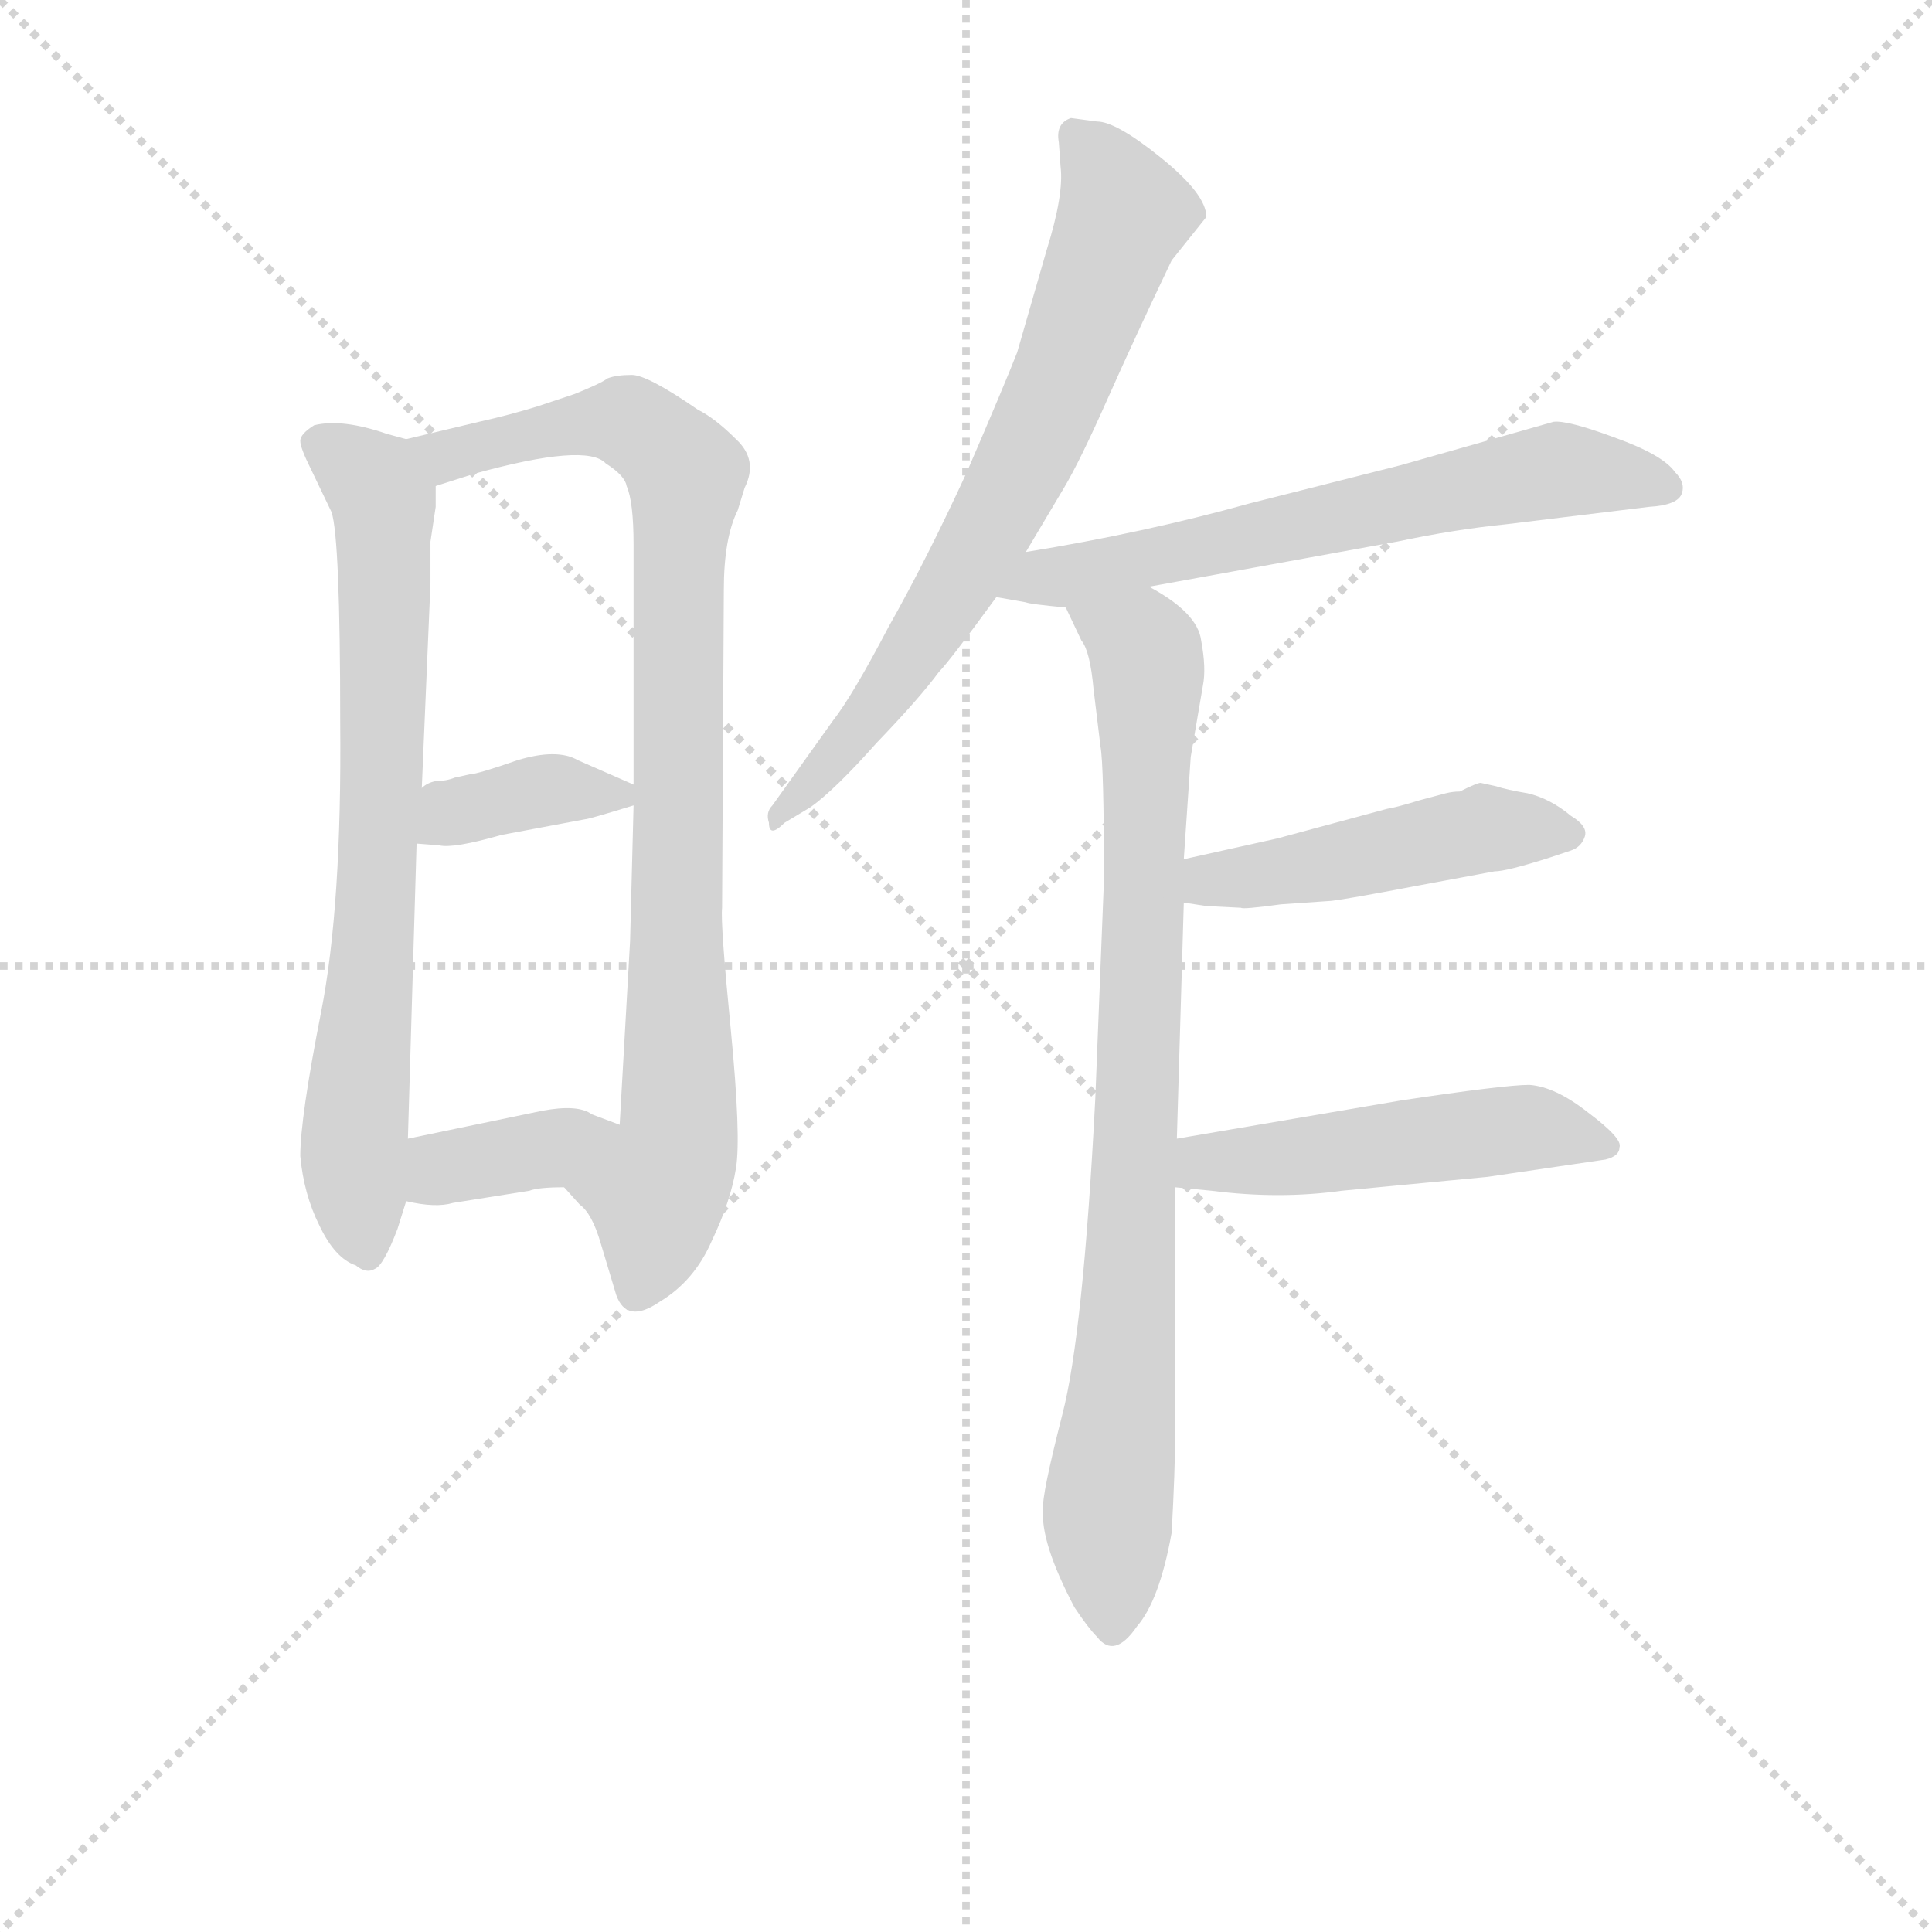 <svg version="1.1" viewBox="0 0 1024 1024" xmlns="http://www.w3.org/2000/svg">
  <g stroke="lightgray" stroke-dasharray="1,1" stroke-width="1" transform="scale(4, 4)">
    <line x1="0" y1="0" x2="256" y2="256"></line>
    <line x1="256" y1="0" x2="0" y2="256"></line>
    <line x1="128" y1="0" x2="128" y2="256"></line>
    <line x1="0" y1="128" x2="256" y2="128"></line>
  </g>
<g transform="scale(0.92, -0.92) translate(60, -900)">
   <style type="text/css">
    @keyframes keyframes0 {
      from {
       stroke: blue;
       stroke-dashoffset: 742;
       stroke-width: 128;
       }
       71% {
       animation-timing-function: step-end;
       stroke: blue;
       stroke-dashoffset: 0;
       stroke-width: 128;
       }
       to {
       stroke: black;
       stroke-width: 1024;
       }
       }
       #make-me-a-hanzi-animation-0 {
         animation: keyframes0 0.854s both;
         animation-delay: 0s;
         animation-timing-function: linear;
       }
    @keyframes keyframes1 {
      from {
       stroke: blue;
       stroke-dashoffset: 895;
       stroke-width: 128;
       }
       74% {
       animation-timing-function: step-end;
       stroke: blue;
       stroke-dashoffset: 0;
       stroke-width: 128;
       }
       to {
       stroke: black;
       stroke-width: 1024;
       }
       }
       #make-me-a-hanzi-animation-1 {
         animation: keyframes1 0.978s both;
         animation-delay: 0.854s;
         animation-timing-function: linear;
       }
    @keyframes keyframes2 {
      from {
       stroke: blue;
       stroke-dashoffset: 372;
       stroke-width: 128;
       }
       55% {
       animation-timing-function: step-end;
       stroke: blue;
       stroke-dashoffset: 0;
       stroke-width: 128;
       }
       to {
       stroke: black;
       stroke-width: 1024;
       }
       }
       #make-me-a-hanzi-animation-2 {
         animation: keyframes2 0.553s both;
         animation-delay: 1.832s;
         animation-timing-function: linear;
       }
    @keyframes keyframes3 {
      from {
       stroke: blue;
       stroke-dashoffset: 371;
       stroke-width: 128;
       }
       55% {
       animation-timing-function: step-end;
       stroke: blue;
       stroke-dashoffset: 0;
       stroke-width: 128;
       }
       to {
       stroke: black;
       stroke-width: 1024;
       }
       }
       #make-me-a-hanzi-animation-3 {
         animation: keyframes3 0.552s both;
         animation-delay: 2.385s;
         animation-timing-function: linear;
       }
    @keyframes keyframes4 {
      from {
       stroke: blue;
       stroke-dashoffset: 710;
       stroke-width: 128;
       }
       70% {
       animation-timing-function: step-end;
       stroke: blue;
       stroke-dashoffset: 0;
       stroke-width: 128;
       }
       to {
       stroke: black;
       stroke-width: 1024;
       }
       }
       #make-me-a-hanzi-animation-4 {
         animation: keyframes4 0.828s both;
         animation-delay: 2.937s;
         animation-timing-function: linear;
       }
    @keyframes keyframes5 {
      from {
       stroke: blue;
       stroke-dashoffset: 645;
       stroke-width: 128;
       }
       68% {
       animation-timing-function: step-end;
       stroke: blue;
       stroke-dashoffset: 0;
       stroke-width: 128;
       }
       to {
       stroke: black;
       stroke-width: 1024;
       }
       }
       #make-me-a-hanzi-animation-5 {
         animation: keyframes5 0.775s both;
         animation-delay: 3.765s;
         animation-timing-function: linear;
       }
    @keyframes keyframes6 {
      from {
       stroke: blue;
       stroke-dashoffset: 862;
       stroke-width: 128;
       }
       74% {
       animation-timing-function: step-end;
       stroke: blue;
       stroke-dashoffset: 0;
       stroke-width: 128;
       }
       to {
       stroke: black;
       stroke-width: 1024;
       }
       }
       #make-me-a-hanzi-animation-6 {
         animation: keyframes6 0.951s both;
         animation-delay: 4.54s;
         animation-timing-function: linear;
       }
    @keyframes keyframes7 {
      from {
       stroke: blue;
       stroke-dashoffset: 475;
       stroke-width: 128;
       }
       61% {
       animation-timing-function: step-end;
       stroke: blue;
       stroke-dashoffset: 0;
       stroke-width: 128;
       }
       to {
       stroke: black;
       stroke-width: 1024;
       }
       }
       #make-me-a-hanzi-animation-7 {
         animation: keyframes7 0.637s both;
         animation-delay: 5.491s;
         animation-timing-function: linear;
       }
    @keyframes keyframes8 {
      from {
       stroke: blue;
       stroke-dashoffset: 502;
       stroke-width: 128;
       }
       62% {
       animation-timing-function: step-end;
       stroke: blue;
       stroke-dashoffset: 0;
       stroke-width: 128;
       }
       to {
       stroke: black;
       stroke-width: 1024;
       }
       }
       #make-me-a-hanzi-animation-8 {
         animation: keyframes8 0.659s both;
         animation-delay: 6.128s;
         animation-timing-function: linear;
       }
</style>
<path d="M 174.0 647.0 L 163.0 650.0 Q 137.0 659.0 121.0 655.0 Q 113.0 650.0 113.0 646.0 Q 113.0 642.0 119.0 630.0 L 131.0 605.0 Q 136.0 590.0 136.0 484.0 Q 137.0 378.0 125.0 317.0 Q 113.0 256.0 113.0 234.0 Q 115.0 212.0 124.0 194.0 Q 133.0 175.0 145.0 171.0 Q 151.0 166.0 156.0 169.0 Q 161.0 171.0 169.0 192.0 L 174.0 208.0 L 175.0 244.0 L 180.0 414.0 L 183.0 446.0 L 188.0 564.0 L 188.0 588.0 L 191.0 608.0 L 191.0 620.0 C 192.0 642.0 192.0 642.0 174.0 647.0 Z" fill="lightgray"></path> 
<path d="M 265.0 216.0 L 274.0 206.0 Q 281.0 201.0 286.0 184.0 L 295.0 154.0 Q 301.0 137.0 320.0 150.0 Q 340.0 162.0 350.0 185.0 Q 361.0 208.0 364.0 227.0 Q 367.0 245.0 361.0 307.0 Q 355.0 368.0 356.0 377.0 L 357.0 560.0 Q 357.0 590.0 365.0 606.0 L 369.0 619.0 Q 377.0 635.0 364.0 647.0 Q 352.0 659.0 342.0 664.0 Q 313.0 684.0 304.0 684.0 Q 295.0 684.0 290.0 682.0 Q 286.0 679.0 271.0 673.0 L 250.0 666.0 Q 234.0 661.0 216.0 657.0 L 174.0 647.0 C 145.0 640.0 162.0 611.0 191.0 620.0 L 213.0 627.0 Q 278.0 645.0 289.0 633.0 Q 300.0 626.0 301.0 620.0 Q 305.0 611.0 305.0 586.0 L 305.0 448.0 L 305.0 436.0 L 303.0 358.0 L 297.0 252.0 C 295.0 222.0 245.0 238.0 265.0 216.0 Z" fill="lightgray"></path> 
<path d="M 180.0 414.0 L 193.0 413.0 Q 201.0 411.0 229.0 419.0 L 277.0 428.0 Q 279.0 428.0 305.0 436.0 C 321.0 441.0 321.0 441.0 305.0 448.0 L 273.0 462.0 Q 261.0 469.0 238.0 462.0 Q 215.0 454.0 211.0 454.0 L 202.0 452.0 Q 197.0 450.0 191.0 450.0 Q 186.0 449.0 183.0 446.0 C 158.0 429.0 150.0 416.0 180.0 414.0 Z" fill="lightgray"></path> 
<path d="M 174.0 208.0 Q 191.0 204.0 201.0 207.0 L 245.0 214.0 Q 250.0 216.0 265.0 216.0 C 295.0 216.0 325.0 241.0 297.0 252.0 L 281.0 258.0 Q 273.0 264.0 252.0 260.0 L 175.0 244.0 C 146.0 238.0 145.0 214.0 174.0 208.0 Z" fill="lightgray"></path> 
<path d="M 572.0 830.0 L 557.0 832.0 Q 548.0 829.0 550.0 818.0 L 551.0 804.0 Q 553.0 788.0 543.0 756.0 L 526.0 697.0 Q 519.0 679.0 497.0 628.0 Q 474.0 578.0 452.0 539.0 Q 431.0 499.0 420.0 485.0 L 385.0 436.0 Q 381.0 432.0 383.0 426.0 Q 383.0 417.0 392.0 426.0 L 407.0 435.0 Q 421.0 445.0 445.0 472.0 Q 470.0 498.0 481.0 513.0 Q 487.0 519.0 514.0 556.0 L 531.0 582.0 L 553.0 619.0 Q 562.0 634.0 578.0 670.0 Q 594.0 706.0 615.0 750.0 L 635.0 775.0 Q 635.0 788.0 609.0 809.0 Q 583.0 830.0 572.0 830.0 Z" fill="lightgray"></path> 
<path d="M 514.0 556.0 L 531.0 553.0 Q 533.0 552.0 554.0 550.0 L 602.0 562.0 L 745.0 588.0 Q 778.0 595.0 808.0 598.0 L 890.0 608.0 Q 907.0 609.0 909.0 616.0 Q 911.0 622.0 905.0 628.0 Q 898.0 638.0 870.0 648.0 Q 843.0 658.0 835.0 657.0 L 747.0 632.0 L 660.0 610.0 Q 599.0 593.0 531.0 582.0 C 501.0 577.0 484.0 561.0 514.0 556.0 Z" fill="lightgray"></path> 
<path d="M 554.0 550.0 L 563.0 531.0 Q 568.0 525.0 570.0 503.0 L 574.0 470.0 Q 576.0 459.0 576.0 393.0 L 571.0 267.0 Q 564.0 131.0 552.0 85.0 Q 540.0 38.0 541.0 31.0 Q 539.0 12.0 559.0 -26.0 Q 567.0 -38.0 572.0 -43.0 Q 582.0 -56.0 595.0 -37.0 Q 608.0 -22.0 615.0 17.0 Q 617.0 53.0 617.0 74.0 L 617.0 216.0 L 618.0 244.0 L 622.0 380.0 L 622.0 405.0 L 626.0 464.0 L 633.0 505.0 Q 635.0 515.0 632.0 531.0 Q 630.0 547.0 602.0 562.0 C 577.0 578.0 541.0 577.0 554.0 550.0 Z" fill="lightgray"></path> 
<path d="M 622.0 380.0 L 635.0 378.0 L 655.0 377.0 Q 656.0 376.0 678.0 379.0 L 707.0 381.0 Q 716.0 382.0 758.0 390.0 L 801.0 398.0 Q 808.0 398.0 833.0 406.0 L 845.0 410.0 Q 851.0 412.0 853.0 418.0 Q 855.0 424.0 845.0 430.0 Q 833.0 440.0 820.0 443.0 Q 808.0 445.0 802.0 447.0 L 793.0 449.0 Q 791.0 449.0 781.0 444.0 Q 777.0 444.0 773.0 443.0 L 758.0 439.0 Q 745.0 435.0 739.0 434.0 L 676.0 417.0 L 622.0 405.0 C 593.0 398.0 592.0 385.0 622.0 380.0 Z" fill="lightgray"></path> 
<path d="M 617.0 216.0 L 638.0 214.0 Q 677.0 209.0 713.0 214.0 L 797.0 222.0 L 865.0 232.0 Q 873.0 234.0 873.0 239.0 Q 875.0 244.0 855.0 259.0 Q 836.0 274.0 821.0 275.0 Q 807.0 275.0 747.0 266.0 L 618.0 244.0 C 588.0 239.0 587.0 219.0 617.0 216.0 Z" fill="lightgray"></path> 
      <clipPath id="make-me-a-hanzi-clip-0">
      <path d="M 174.0 647.0 L 163.0 650.0 Q 137.0 659.0 121.0 655.0 Q 113.0 650.0 113.0 646.0 Q 113.0 642.0 119.0 630.0 L 131.0 605.0 Q 136.0 590.0 136.0 484.0 Q 137.0 378.0 125.0 317.0 Q 113.0 256.0 113.0 234.0 Q 115.0 212.0 124.0 194.0 Q 133.0 175.0 145.0 171.0 Q 151.0 166.0 156.0 169.0 Q 161.0 171.0 169.0 192.0 L 174.0 208.0 L 175.0 244.0 L 180.0 414.0 L 183.0 446.0 L 188.0 564.0 L 188.0 588.0 L 191.0 608.0 L 191.0 620.0 C 192.0 642.0 192.0 642.0 174.0 647.0 Z" fill="lightgray"></path>
      </clipPath>
      <path clip-path="url(#make-me-a-hanzi-clip-0)" d="M 123.0 645.0 L 148.0 629.0 L 161.0 612.0 L 159.0 432.0 L 144.0 245.0 L 152.0 178.0 " fill="none" id="make-me-a-hanzi-animation-0" stroke-dasharray="614 1228" stroke-linecap="round"></path>

      <clipPath id="make-me-a-hanzi-clip-1">
      <path d="M 265.0 216.0 L 274.0 206.0 Q 281.0 201.0 286.0 184.0 L 295.0 154.0 Q 301.0 137.0 320.0 150.0 Q 340.0 162.0 350.0 185.0 Q 361.0 208.0 364.0 227.0 Q 367.0 245.0 361.0 307.0 Q 355.0 368.0 356.0 377.0 L 357.0 560.0 Q 357.0 590.0 365.0 606.0 L 369.0 619.0 Q 377.0 635.0 364.0 647.0 Q 352.0 659.0 342.0 664.0 Q 313.0 684.0 304.0 684.0 Q 295.0 684.0 290.0 682.0 Q 286.0 679.0 271.0 673.0 L 250.0 666.0 Q 234.0 661.0 216.0 657.0 L 174.0 647.0 C 145.0 640.0 162.0 611.0 191.0 620.0 L 213.0 627.0 Q 278.0 645.0 289.0 633.0 Q 300.0 626.0 301.0 620.0 Q 305.0 611.0 305.0 586.0 L 305.0 448.0 L 305.0 436.0 L 303.0 358.0 L 297.0 252.0 C 295.0 222.0 245.0 238.0 265.0 216.0 Z" fill="lightgray"></path>
      </clipPath>
      <path clip-path="url(#make-me-a-hanzi-clip-1)" d="M 182.0 643.0 L 222.0 641.0 L 301.0 657.0 L 319.0 647.0 L 335.0 627.0 L 330.0 548.0 L 331.0 249.0 L 318.0 214.0 L 308.0 158.0 " fill="none" id="make-me-a-hanzi-animation-1" stroke-dasharray="767 1534" stroke-linecap="round"></path>

      <clipPath id="make-me-a-hanzi-clip-2">
      <path d="M 180.0 414.0 L 193.0 413.0 Q 201.0 411.0 229.0 419.0 L 277.0 428.0 Q 279.0 428.0 305.0 436.0 C 321.0 441.0 321.0 441.0 305.0 448.0 L 273.0 462.0 Q 261.0 469.0 238.0 462.0 Q 215.0 454.0 211.0 454.0 L 202.0 452.0 Q 197.0 450.0 191.0 450.0 Q 186.0 449.0 183.0 446.0 C 158.0 429.0 150.0 416.0 180.0 414.0 Z" fill="lightgray"></path>
      </clipPath>
      <path clip-path="url(#make-me-a-hanzi-clip-2)" d="M 187.0 419.0 L 201.0 432.0 L 249.0 444.0 L 296.0 442.0 " fill="none" id="make-me-a-hanzi-animation-2" stroke-dasharray="244 488" stroke-linecap="round"></path>

      <clipPath id="make-me-a-hanzi-clip-3">
      <path d="M 174.0 208.0 Q 191.0 204.0 201.0 207.0 L 245.0 214.0 Q 250.0 216.0 265.0 216.0 C 295.0 216.0 325.0 241.0 297.0 252.0 L 281.0 258.0 Q 273.0 264.0 252.0 260.0 L 175.0 244.0 C 146.0 238.0 145.0 214.0 174.0 208.0 Z" fill="lightgray"></path>
      </clipPath>
      <path clip-path="url(#make-me-a-hanzi-clip-3)" d="M 183.0 214.0 L 202.0 229.0 L 291.0 249.0 " fill="none" id="make-me-a-hanzi-animation-3" stroke-dasharray="243 486" stroke-linecap="round"></path>

      <clipPath id="make-me-a-hanzi-clip-4">
      <path d="M 572.0 830.0 L 557.0 832.0 Q 548.0 829.0 550.0 818.0 L 551.0 804.0 Q 553.0 788.0 543.0 756.0 L 526.0 697.0 Q 519.0 679.0 497.0 628.0 Q 474.0 578.0 452.0 539.0 Q 431.0 499.0 420.0 485.0 L 385.0 436.0 Q 381.0 432.0 383.0 426.0 Q 383.0 417.0 392.0 426.0 L 407.0 435.0 Q 421.0 445.0 445.0 472.0 Q 470.0 498.0 481.0 513.0 Q 487.0 519.0 514.0 556.0 L 531.0 582.0 L 553.0 619.0 Q 562.0 634.0 578.0 670.0 Q 594.0 706.0 615.0 750.0 L 635.0 775.0 Q 635.0 788.0 609.0 809.0 Q 583.0 830.0 572.0 830.0 Z" fill="lightgray"></path>
      </clipPath>
      <path clip-path="url(#make-me-a-hanzi-clip-4)" d="M 563.0 820.0 L 588.0 777.0 L 547.0 672.0 L 491.0 561.0 L 441.0 487.0 L 388.0 430.0 " fill="none" id="make-me-a-hanzi-animation-4" stroke-dasharray="582 1164" stroke-linecap="round"></path>

      <clipPath id="make-me-a-hanzi-clip-5">
      <path d="M 514.0 556.0 L 531.0 553.0 Q 533.0 552.0 554.0 550.0 L 602.0 562.0 L 745.0 588.0 Q 778.0 595.0 808.0 598.0 L 890.0 608.0 Q 907.0 609.0 909.0 616.0 Q 911.0 622.0 905.0 628.0 Q 898.0 638.0 870.0 648.0 Q 843.0 658.0 835.0 657.0 L 747.0 632.0 L 660.0 610.0 Q 599.0 593.0 531.0 582.0 C 501.0 577.0 484.0 561.0 514.0 556.0 Z" fill="lightgray"></path>
      </clipPath>
      <path clip-path="url(#make-me-a-hanzi-clip-5)" d="M 519.0 562.0 L 835.0 629.0 L 900.0 620.0 " fill="none" id="make-me-a-hanzi-animation-5" stroke-dasharray="517 1034" stroke-linecap="round"></path>

      <clipPath id="make-me-a-hanzi-clip-6">
      <path d="M 554.0 550.0 L 563.0 531.0 Q 568.0 525.0 570.0 503.0 L 574.0 470.0 Q 576.0 459.0 576.0 393.0 L 571.0 267.0 Q 564.0 131.0 552.0 85.0 Q 540.0 38.0 541.0 31.0 Q 539.0 12.0 559.0 -26.0 Q 567.0 -38.0 572.0 -43.0 Q 582.0 -56.0 595.0 -37.0 Q 608.0 -22.0 615.0 17.0 Q 617.0 53.0 617.0 74.0 L 617.0 216.0 L 618.0 244.0 L 622.0 380.0 L 622.0 405.0 L 626.0 464.0 L 633.0 505.0 Q 635.0 515.0 632.0 531.0 Q 630.0 547.0 602.0 562.0 C 577.0 578.0 541.0 577.0 554.0 550.0 Z" fill="lightgray"></path>
      </clipPath>
      <path clip-path="url(#make-me-a-hanzi-clip-6)" d="M 561.0 548.0 L 597.0 529.0 L 601.0 513.0 L 593.0 208.0 L 578.0 32.0 L 582.0 -35.0 " fill="none" id="make-me-a-hanzi-animation-6" stroke-dasharray="734 1468" stroke-linecap="round"></path>

      <clipPath id="make-me-a-hanzi-clip-7">
      <path d="M 622.0 380.0 L 635.0 378.0 L 655.0 377.0 Q 656.0 376.0 678.0 379.0 L 707.0 381.0 Q 716.0 382.0 758.0 390.0 L 801.0 398.0 Q 808.0 398.0 833.0 406.0 L 845.0 410.0 Q 851.0 412.0 853.0 418.0 Q 855.0 424.0 845.0 430.0 Q 833.0 440.0 820.0 443.0 Q 808.0 445.0 802.0 447.0 L 793.0 449.0 Q 791.0 449.0 781.0 444.0 Q 777.0 444.0 773.0 443.0 L 758.0 439.0 Q 745.0 435.0 739.0 434.0 L 676.0 417.0 L 622.0 405.0 C 593.0 398.0 592.0 385.0 622.0 380.0 Z" fill="lightgray"></path>
      </clipPath>
      <path clip-path="url(#make-me-a-hanzi-clip-7)" d="M 630.0 386.0 L 637.0 393.0 L 795.0 423.0 L 843.0 420.0 " fill="none" id="make-me-a-hanzi-animation-7" stroke-dasharray="347 694" stroke-linecap="round"></path>

      <clipPath id="make-me-a-hanzi-clip-8">
      <path d="M 617.0 216.0 L 638.0 214.0 Q 677.0 209.0 713.0 214.0 L 797.0 222.0 L 865.0 232.0 Q 873.0 234.0 873.0 239.0 Q 875.0 244.0 855.0 259.0 Q 836.0 274.0 821.0 275.0 Q 807.0 275.0 747.0 266.0 L 618.0 244.0 C 588.0 239.0 587.0 219.0 617.0 216.0 Z" fill="lightgray"></path>
      </clipPath>
      <path clip-path="url(#make-me-a-hanzi-clip-8)" d="M 623.0 223.0 L 634.0 230.0 L 818.0 250.0 L 865.0 240.0 " fill="none" id="make-me-a-hanzi-animation-8" stroke-dasharray="374 748" stroke-linecap="round"></path>

</g>
</svg>
